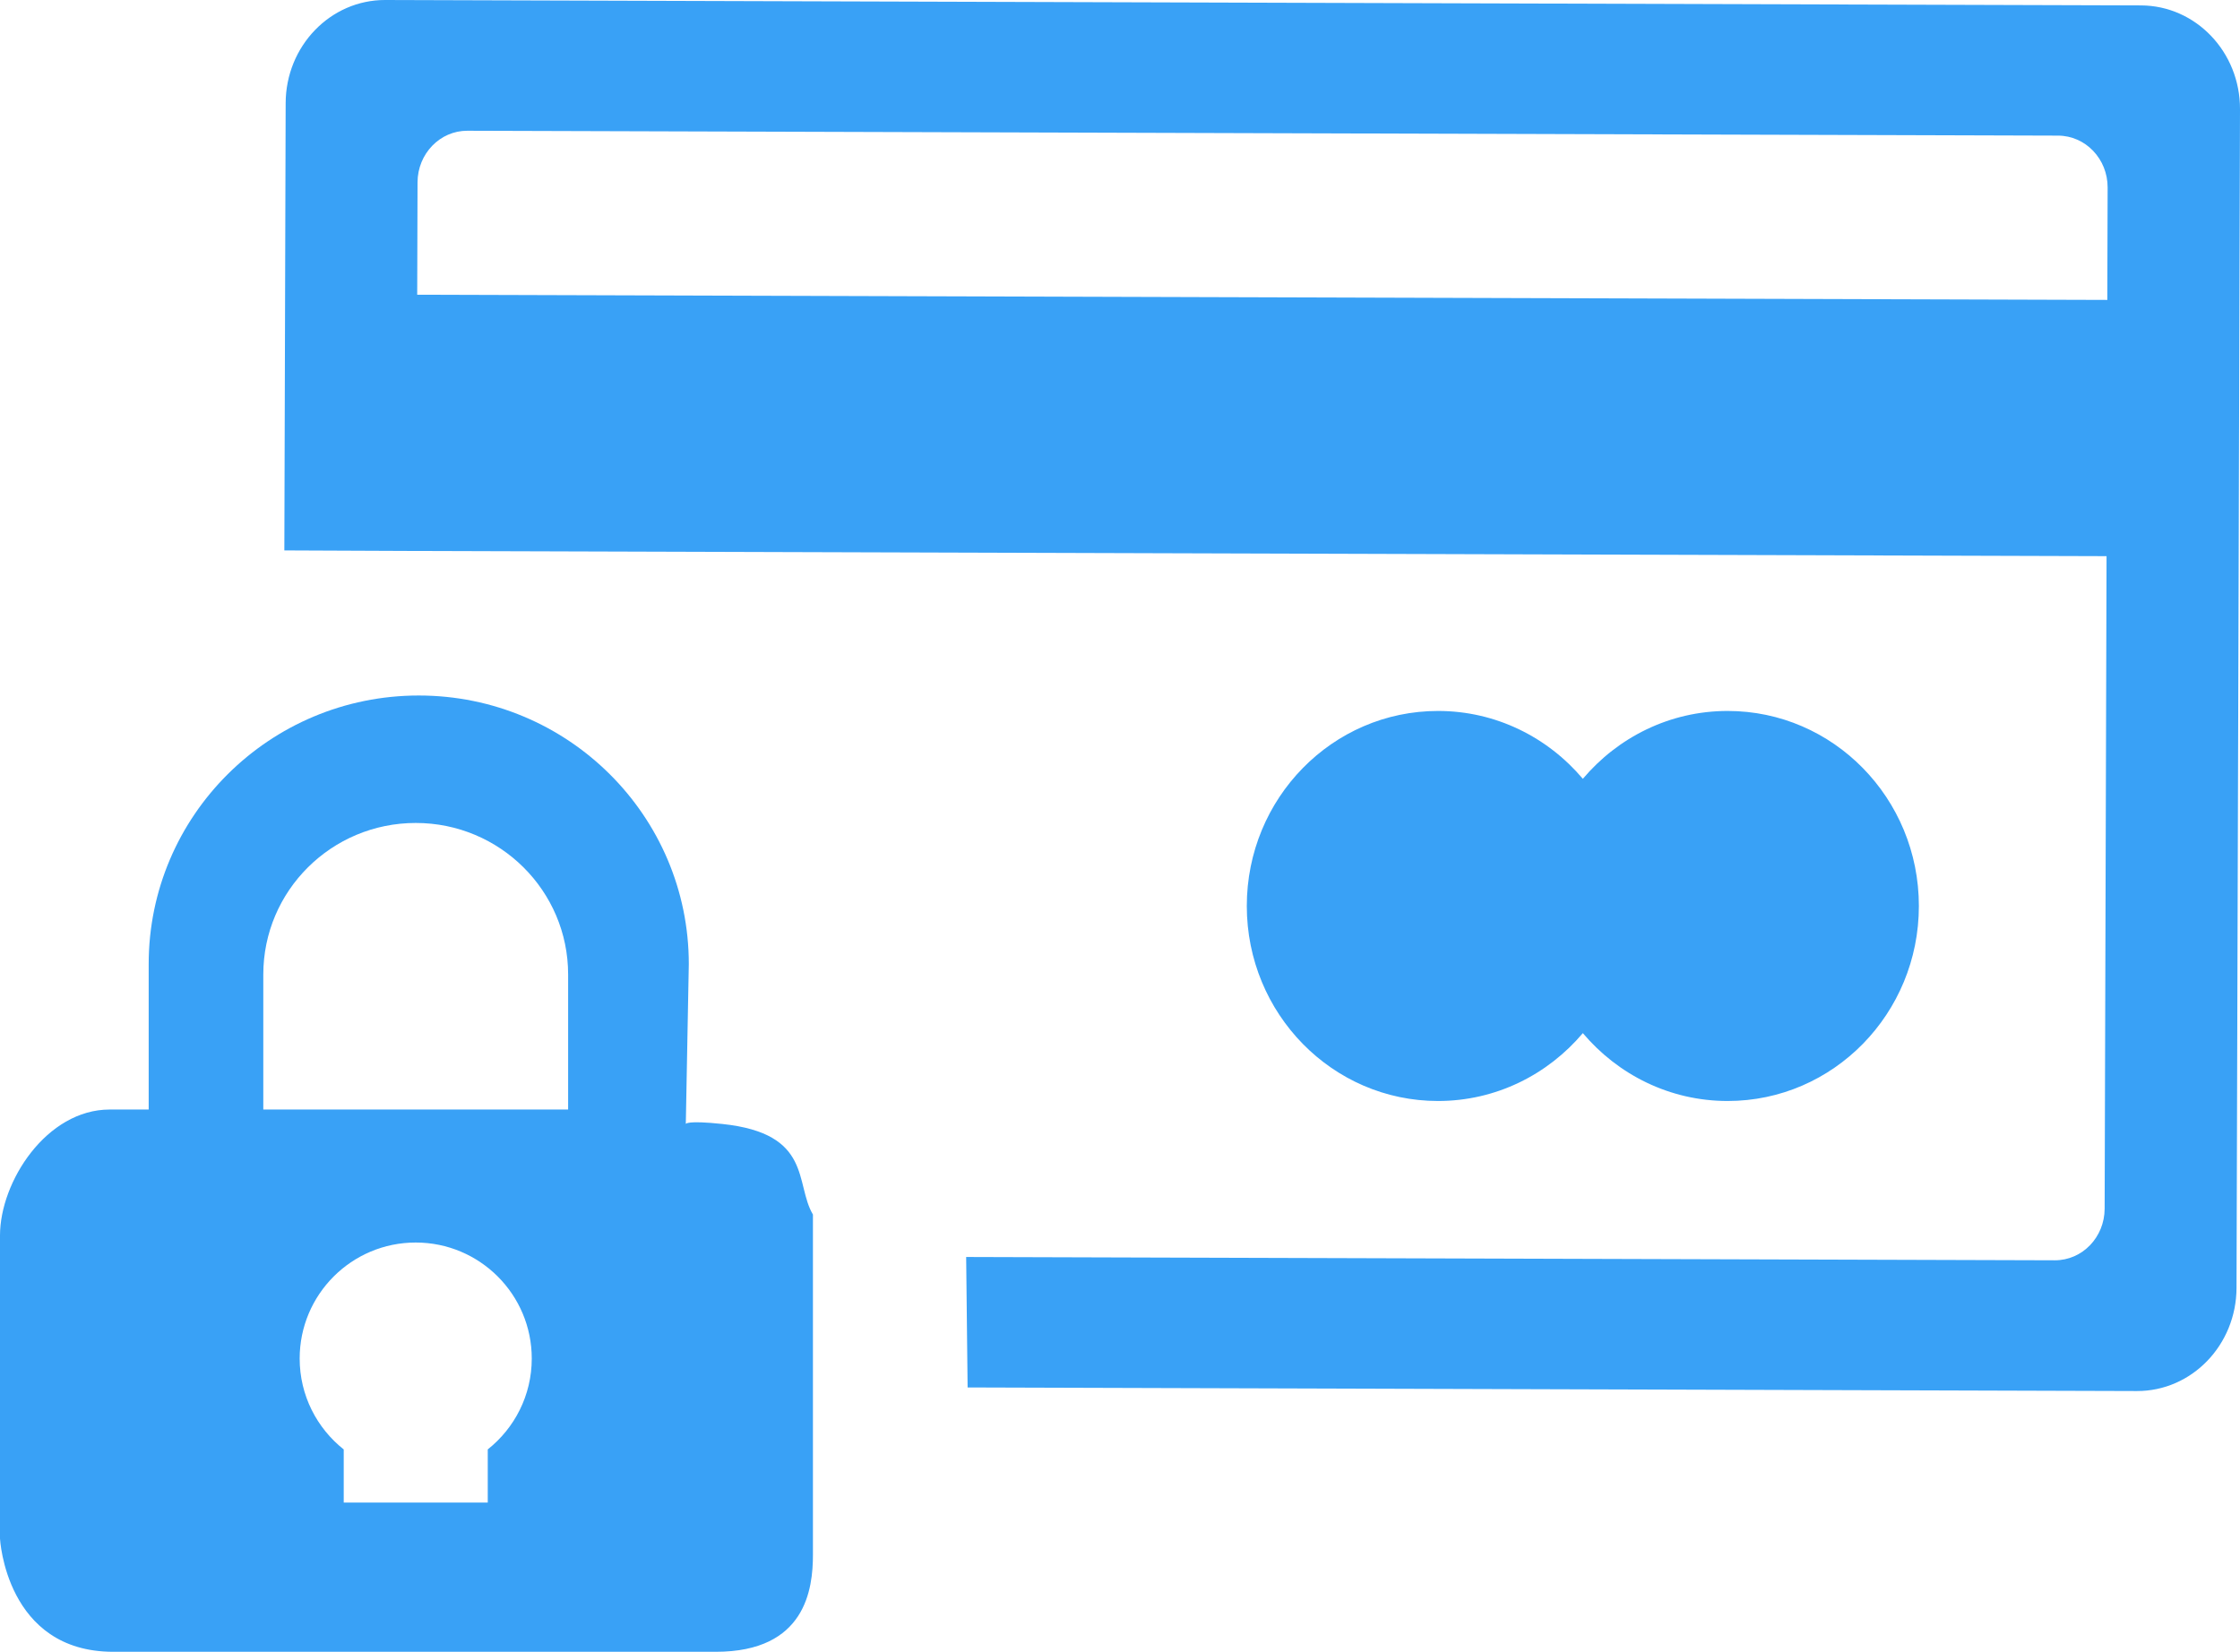 <?xml version="1.0" encoding="UTF-8" standalone="no"?>
<!-- Generator: Adobe Illustrator 14.0.0, SVG Export Plug-In . SVG Version: 6.00 Build 43363)  -->

<svg
   xmlns:ns="&amp;ns_sfw;"
   xmlns:dc="http://purl.org/dc/elements/1.1/"
   xmlns:cc="http://creativecommons.org/ns#"
   xmlns:rdf="http://www.w3.org/1999/02/22-rdf-syntax-ns#"
   xmlns:svg="http://www.w3.org/2000/svg"
   xmlns="http://www.w3.org/2000/svg"
   xmlns:sodipodi="http://sodipodi.sourceforge.net/DTD/sodipodi-0.dtd"
   xmlns:inkscape="http://www.inkscape.org/namespaces/inkscape"
   version="1.1"
   id="Calque_1"
   x="0px"
   y="0px"
   width="167.188"
   height="123.302"
   viewBox="0 0 167.188 123.302"
   enable-background="new 0 0 226.77 226.77"
   xml:space="preserve"
   sodipodi:docname="paiement-en-ligne.svg"
   inkscape:version="0.92.3 (2405546, 2018-03-11)"><defs
   id="defs15" /><sodipodi:namedview
   pagecolor="#ffffff"
   bordercolor="#666666"
   borderopacity="1"
   objecttolerance="10"
   gridtolerance="10"
   guidetolerance="10"
   inkscape:pageopacity="0"
   inkscape:pageshadow="2"
   inkscape:window-width="807"
   inkscape:window-height="480"
   id="namedview13"
   showgrid="false"
   inkscape:zoom="1.040702"
   inkscape:cx="84.418002"
   inkscape:cy="62.051998"
   inkscape:window-x="0"
   inkscape:window-y="0"
   inkscape:window-maximized="0"
   inkscape:current-layer="Calque_1" />
<g
   id="g8"
   transform="translate(-28.967,-52.135)">
	<path
   d="m 60.049,93.264 126.146,0.387 -0.143,48.711 c -0.006,2.133 -1.67,3.857 -3.718,3.851 l -81.255,-0.247 0.108,9.739 87.27,0.268 c 4.094,0.013 7.426,-3.435 7.438,-7.7 l 0.26,-87.988 c 0.013,-4.266 -3.298,-7.733 -7.393,-7.746 L 57.725,52.135 C 53.63,52.122 50.3,55.571 50.288,59.836 L 50.19,93.222 Z m 3.8,-31.369 118.731,0.364 c 2.048,0.007 3.702,1.741 3.695,3.874 l -0.024,8.39 -126.145,-0.387 0.025,-8.39 c 0.006,-2.132 1.671,-3.858 3.718,-3.851 z"
   id="path4"
   inkscape:connector-curvature="0"
   style="fill:#39a1f6" />
	<path
   d="m 157.914,105.206 c -4.324,0 -8.19,1.969 -10.808,5.066 -2.618,-3.098 -6.484,-5.066 -10.809,-5.066 -7.883,0 -14.272,6.518 -14.272,14.558 0,8.04 6.39,14.558 14.272,14.558 4.324,0 8.19,-1.969 10.809,-5.066 2.617,3.098 6.483,5.066 10.808,5.066 7.883,0 14.273,-6.518 14.273,-14.558 0,-8.04 -6.39,-14.558 -14.273,-14.558 z"
   id="path6"
   inkscape:connector-curvature="0"
   style="fill:#39a1f6" />
</g>
<path
   d="m 53.916,83.902 c -2.714,-0.286 -2.729,0 -2.729,0 l 0.224,-11.939 c 0,-11.071 -9.024,-20.045 -20.157,-20.045 -11.132,0 -20.156,8.974 -20.156,20.045 v 10.861 c -0.546,0 -1.456,0 -2.912,0 -4.703,0 -8.186,5.376 -8.186,9.407 0,1.894 0,22.62 0,22.62 0,0 0.43,8.451 8.451,8.451 8.021,0 38.257,0 44.976,0 6.719,0 7.249,-4.703 7.249,-7.249 0,-2.546 0,-25.391 0,-25.391 -1.369,-2.295 0,-6.046 -6.76,-6.76 z M 36.405,108.195 v 3.969 h -10.75 v -3.966 c -2.001,-1.587 -3.288,-4.033 -3.288,-6.785 0,-4.783 3.878,-8.661 8.661,-8.661 4.783,0 8.661,3.878 8.661,8.661 0,2.75 -1.285,5.195 -3.284,6.782 z M 42.404,82.824 H 19.652 v -10.079 c 0,-6.249 5.092,-11.313 11.377,-11.313 6.283,0 11.375,5.064 11.375,11.313 z"
   id="path10"
   inkscape:connector-curvature="0"
   style="fill:#39a1f6" />
</svg>